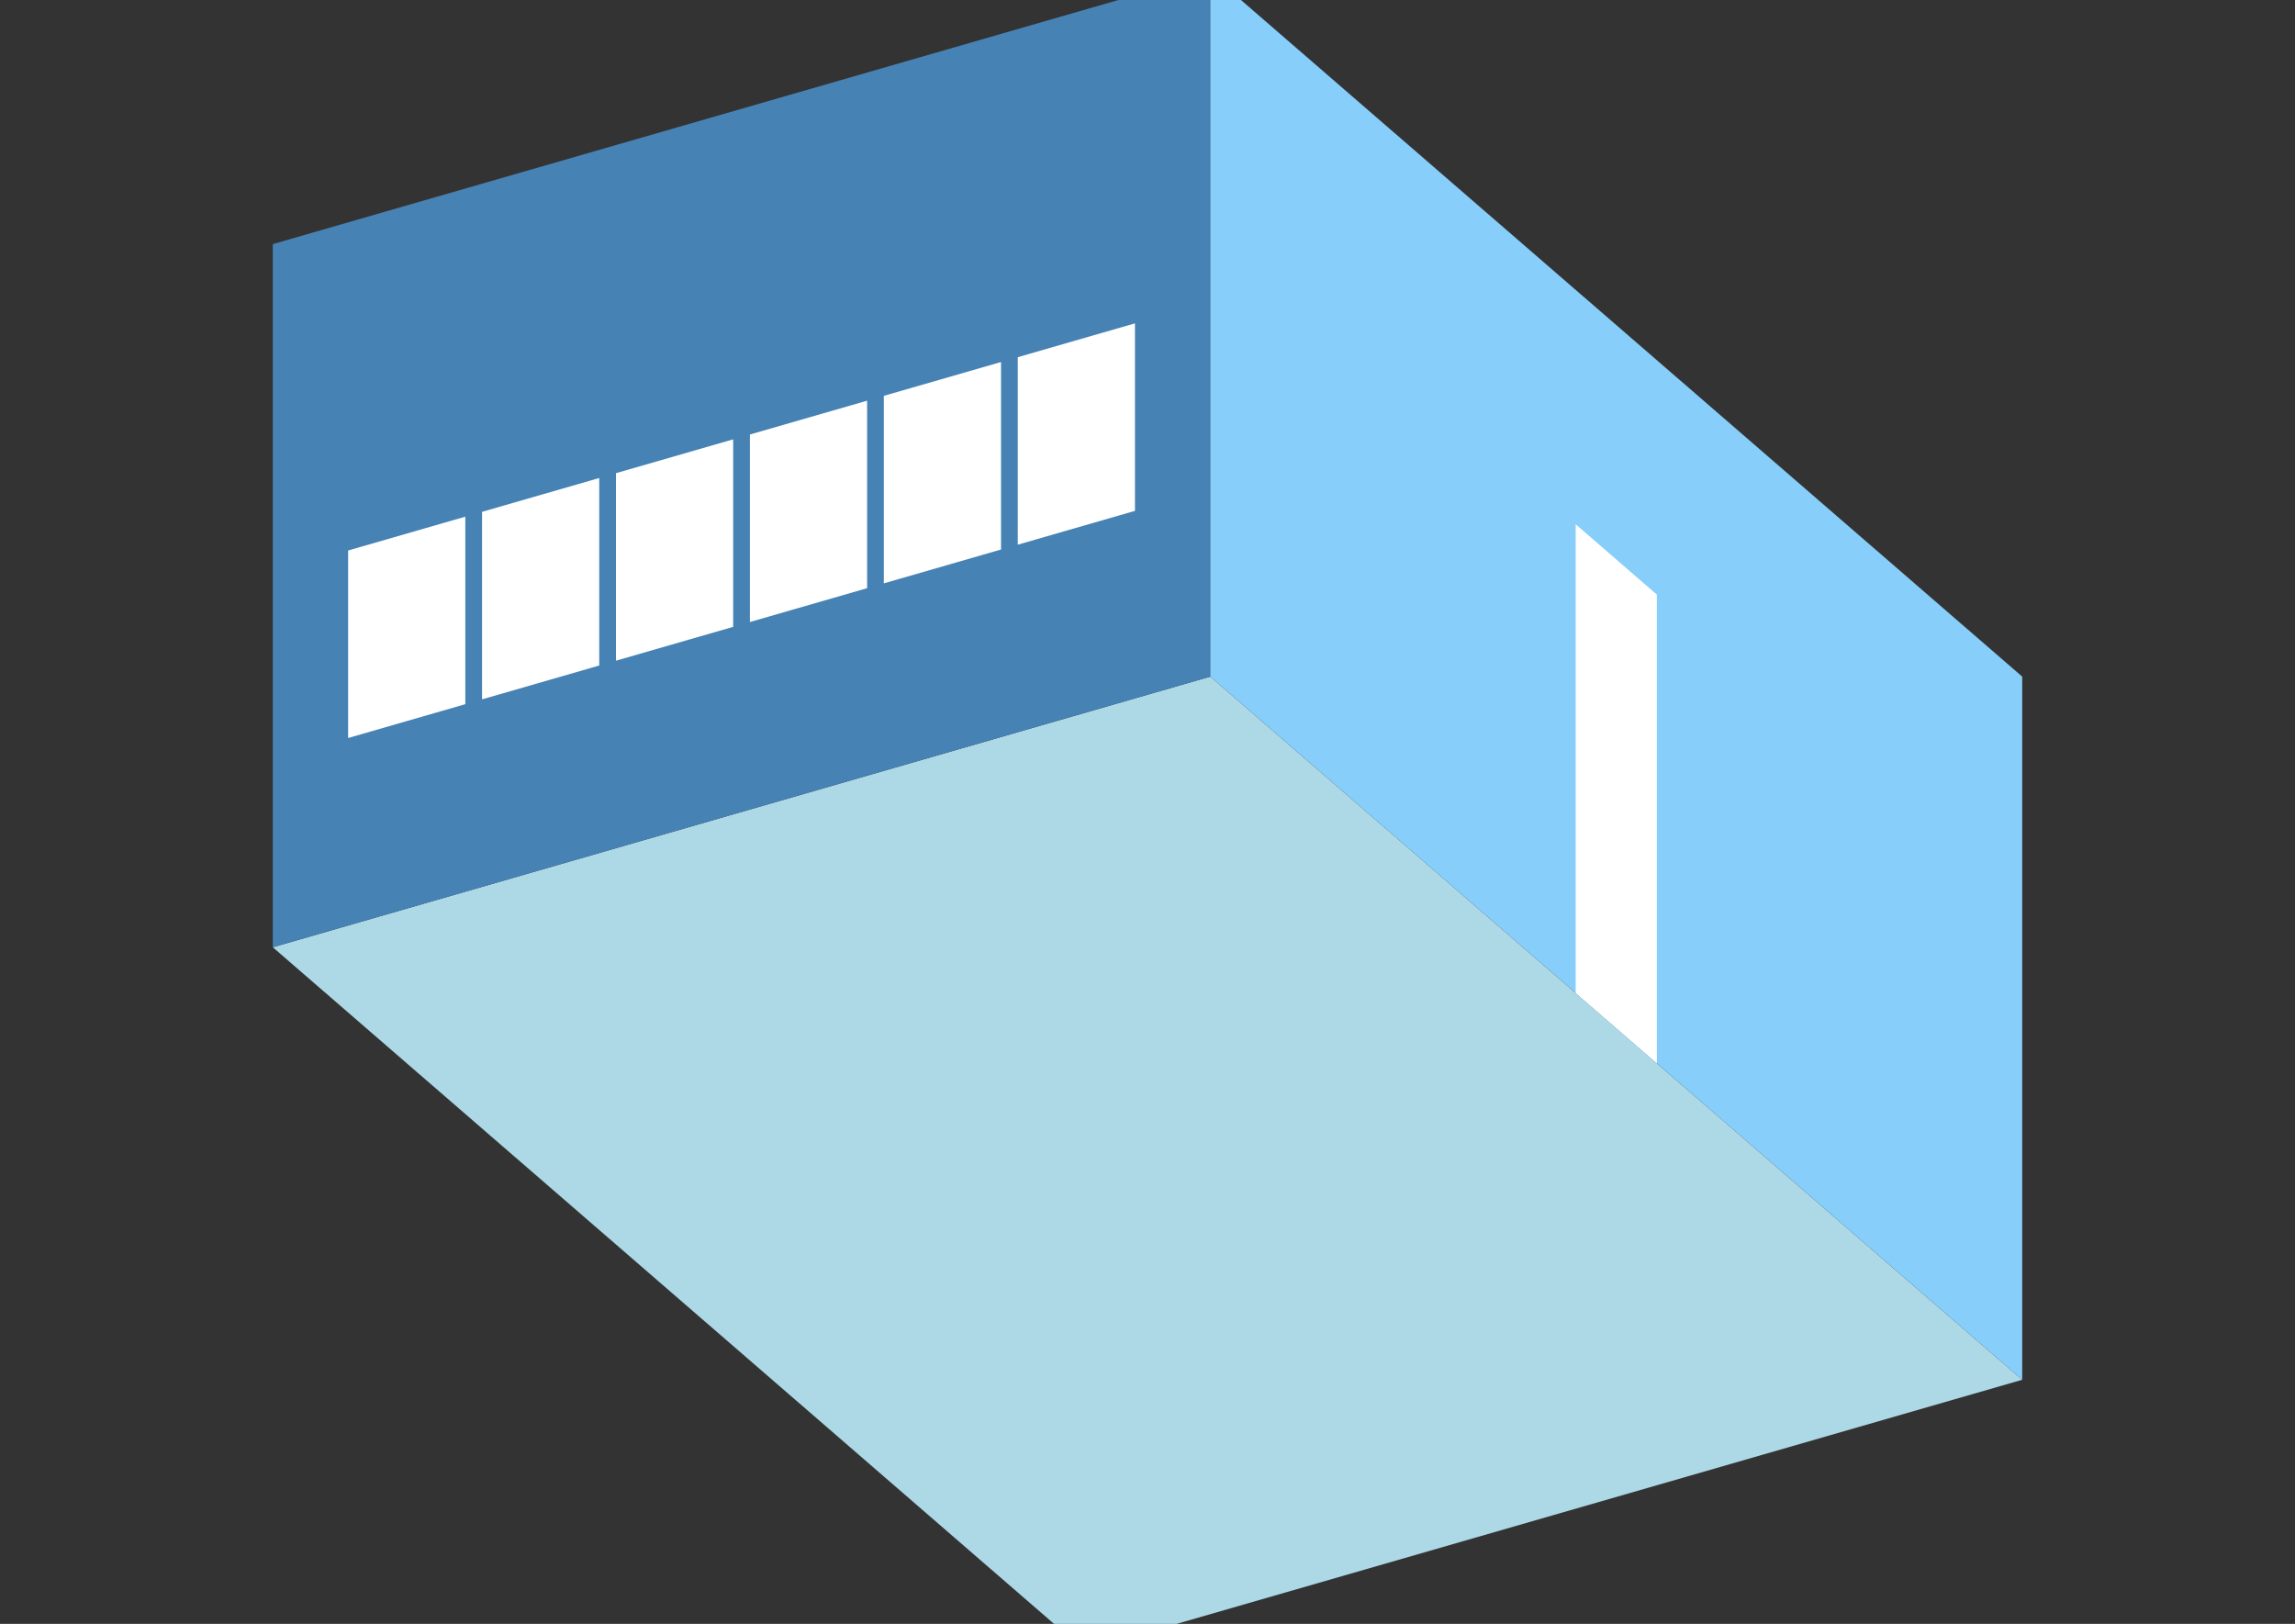 <?xml version="1.0" encoding="UTF-8"?>
<svg
  xmlns="http://www.w3.org/2000/svg"
  width="848"
  height="600"
  style="background-color:white"
>
  <rect width="100%" height="100%" fill="#333333" stroke="none"/>
  <polygon fill="lightblue" points="400.795,609.808 100.795,350.0 447.205,250 747.205,509.808" />
  <polygon fill="steelblue" points="100.795,350.0 100.795,90.192 447.205,-9.808 447.205,250" />
  <polygon fill="lightskyblue" points="747.205,509.808 747.205,250 447.205,-9.808 447.205,250" />
  <polygon fill="white" points="612.205,392.894 612.205,219.689 582.205,193.708 582.205,366.913" />
  <polygon fill="white" points="128.631,272.682 128.631,203.4 171.933,190.9 171.933,260.182" />
  <polygon fill="white" points="178.119,258.397 178.119,189.115 221.42,176.615 221.42,245.897" />
  <polygon fill="white" points="227.606,244.111 227.606,174.829 270.907,162.329 270.907,231.611" />
  <polygon fill="white" points="277.093,229.825 277.093,160.543 320.394,148.043 320.394,217.325" />
  <polygon fill="white" points="326.58,215.539 326.58,146.257 369.881,133.757 369.881,203.039" />
  <polygon fill="white" points="376.067,201.254 376.067,131.972 419.369,119.472 419.369,188.754" />
</svg>
